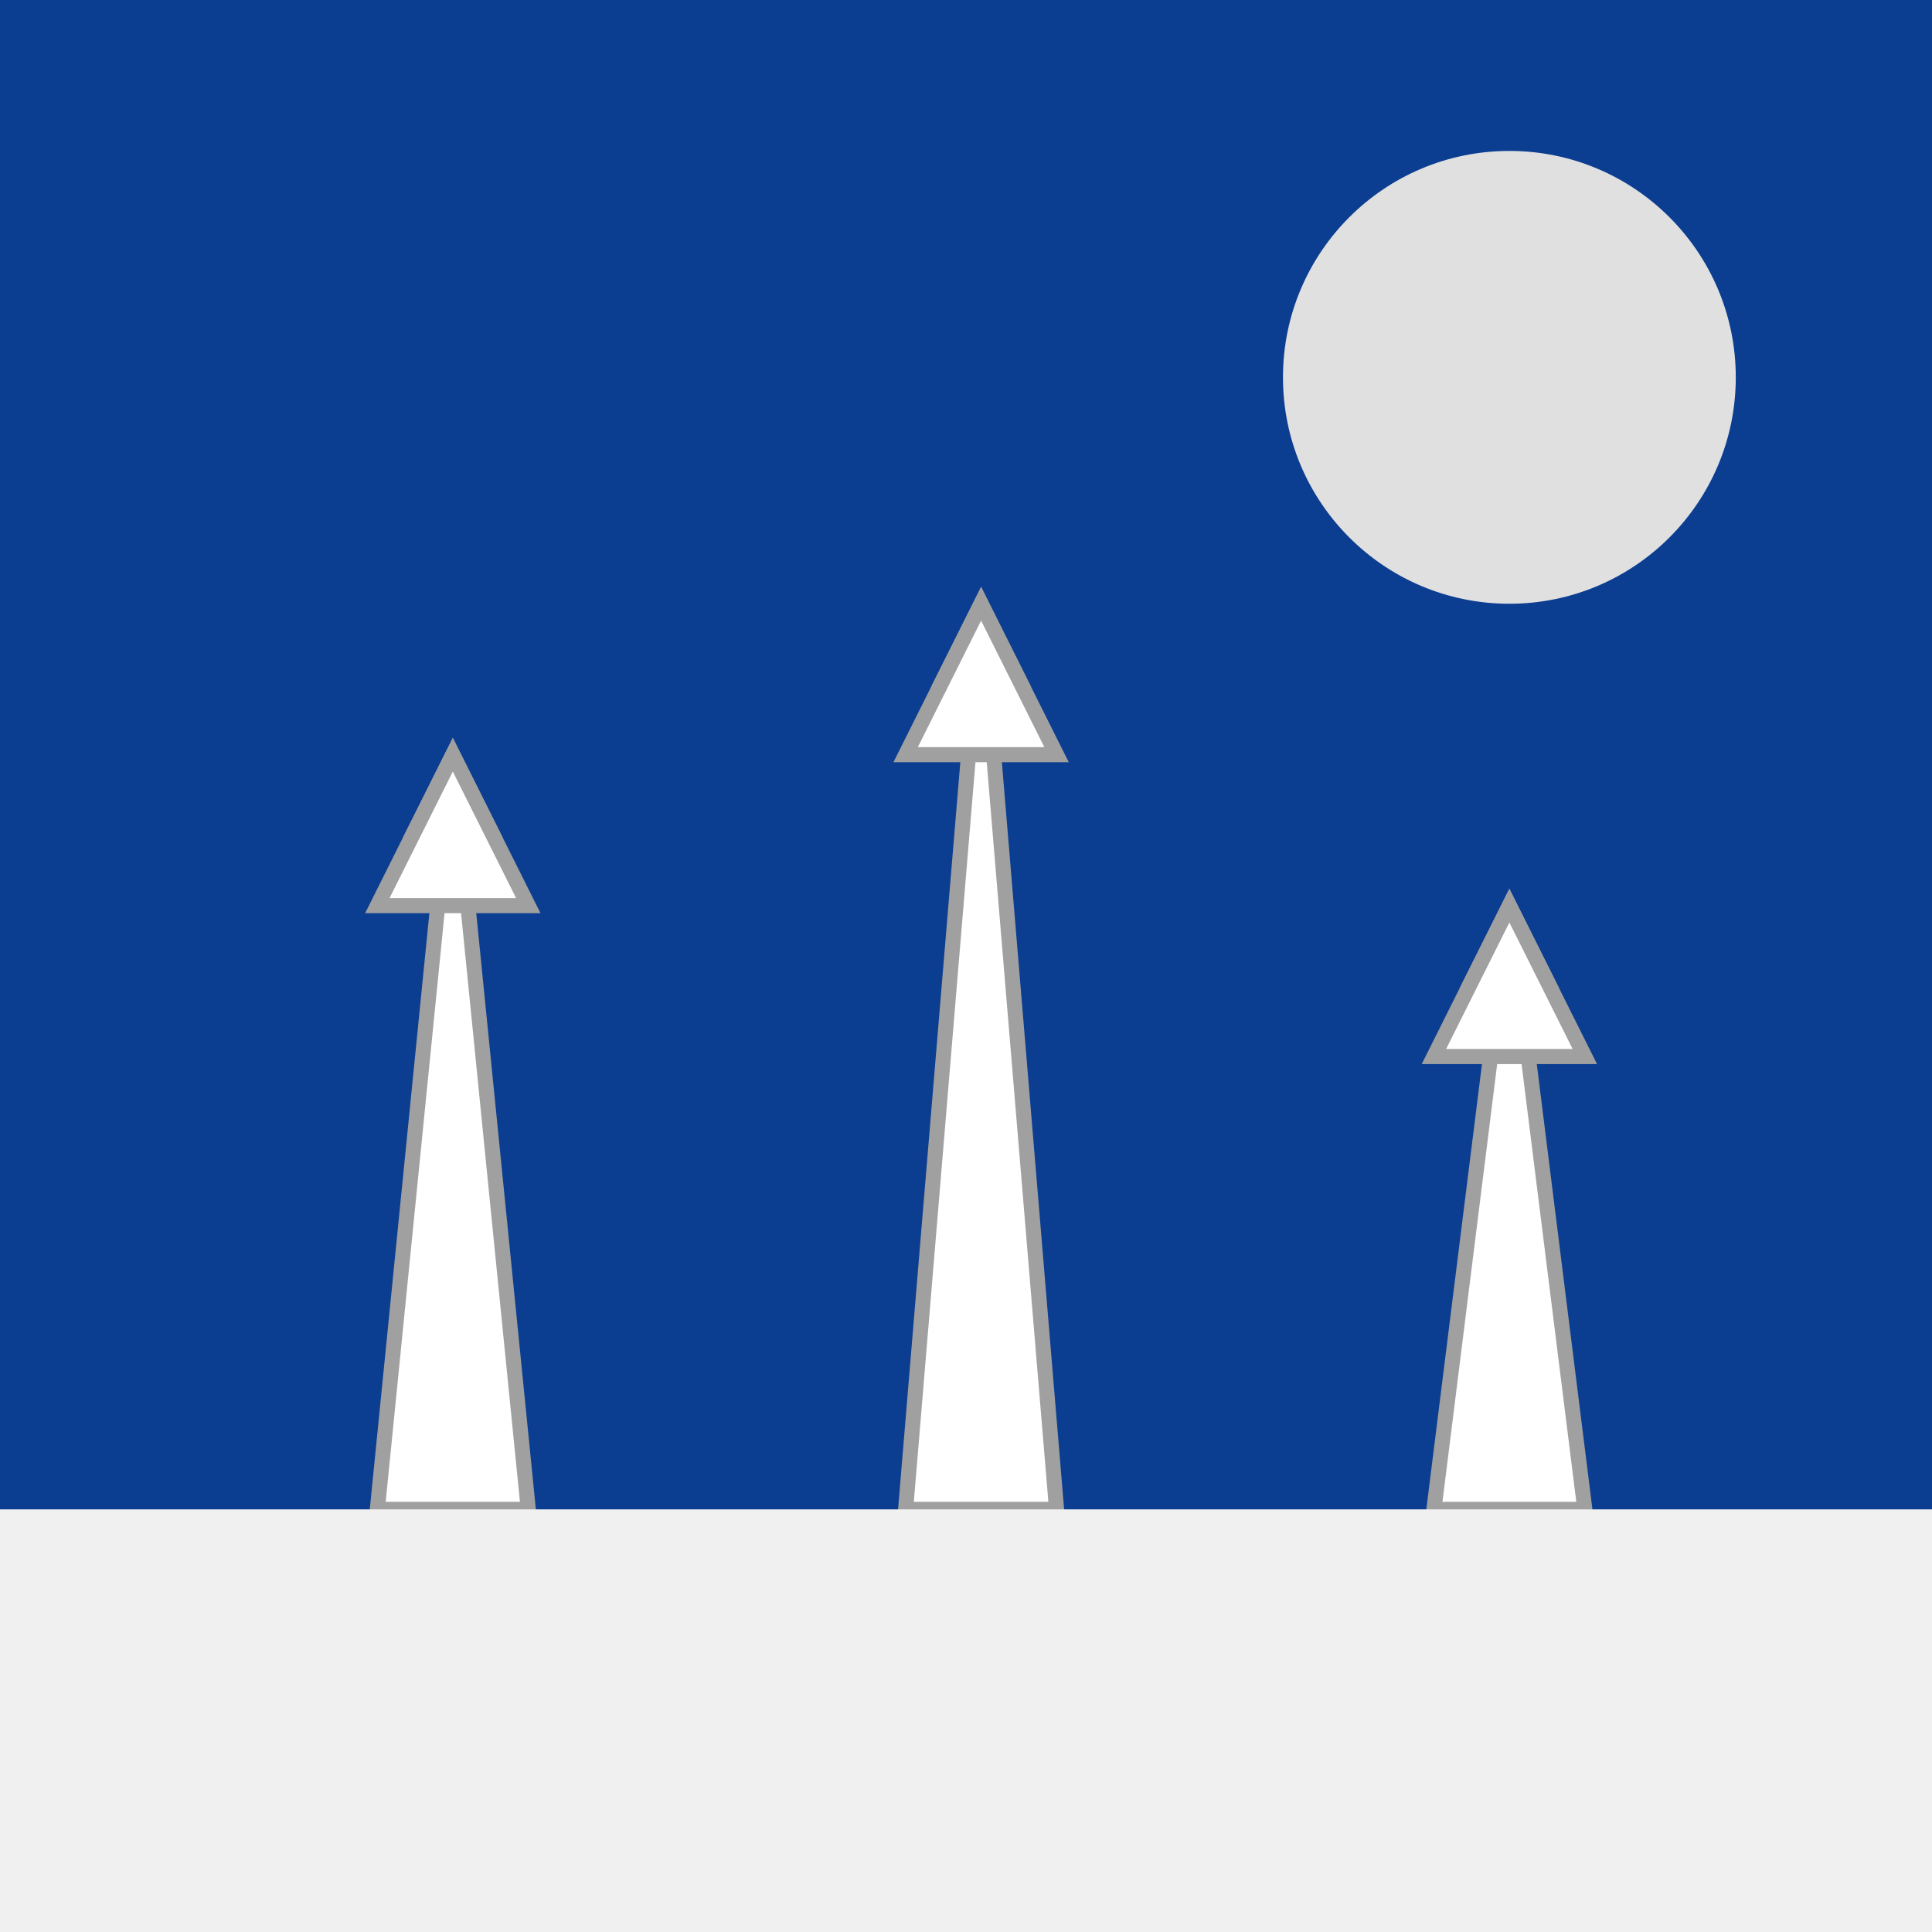 <svg viewBox="0 0 256 256" width="256" height="256"><rect width="256" height="256" fill="#0B3D91"/><circle cx="200" cy="50" r="30" fill="#E0E0E0"/><g fill="#FFFFFF" stroke="#A0A0A0" stroke-width="2"><polygon points="50,200 70,200 60,100"/><polygon points="60,100 55,110 65,110"/><polygon points="60,100 50,120 70,120"/><polygon points="120,200 140,200 130,80"/><polygon points="130,80 125,90 135,90"/><polygon points="130,80 120,100 140,100"/><polygon points="190,200 210,200 200,120"/><polygon points="200,120 195,130 205,130"/><polygon points="200,120 190,140 210,140"/></g><rect x="0" y="200" width="256" height="56" fill="#F0F0F0"/></svg>